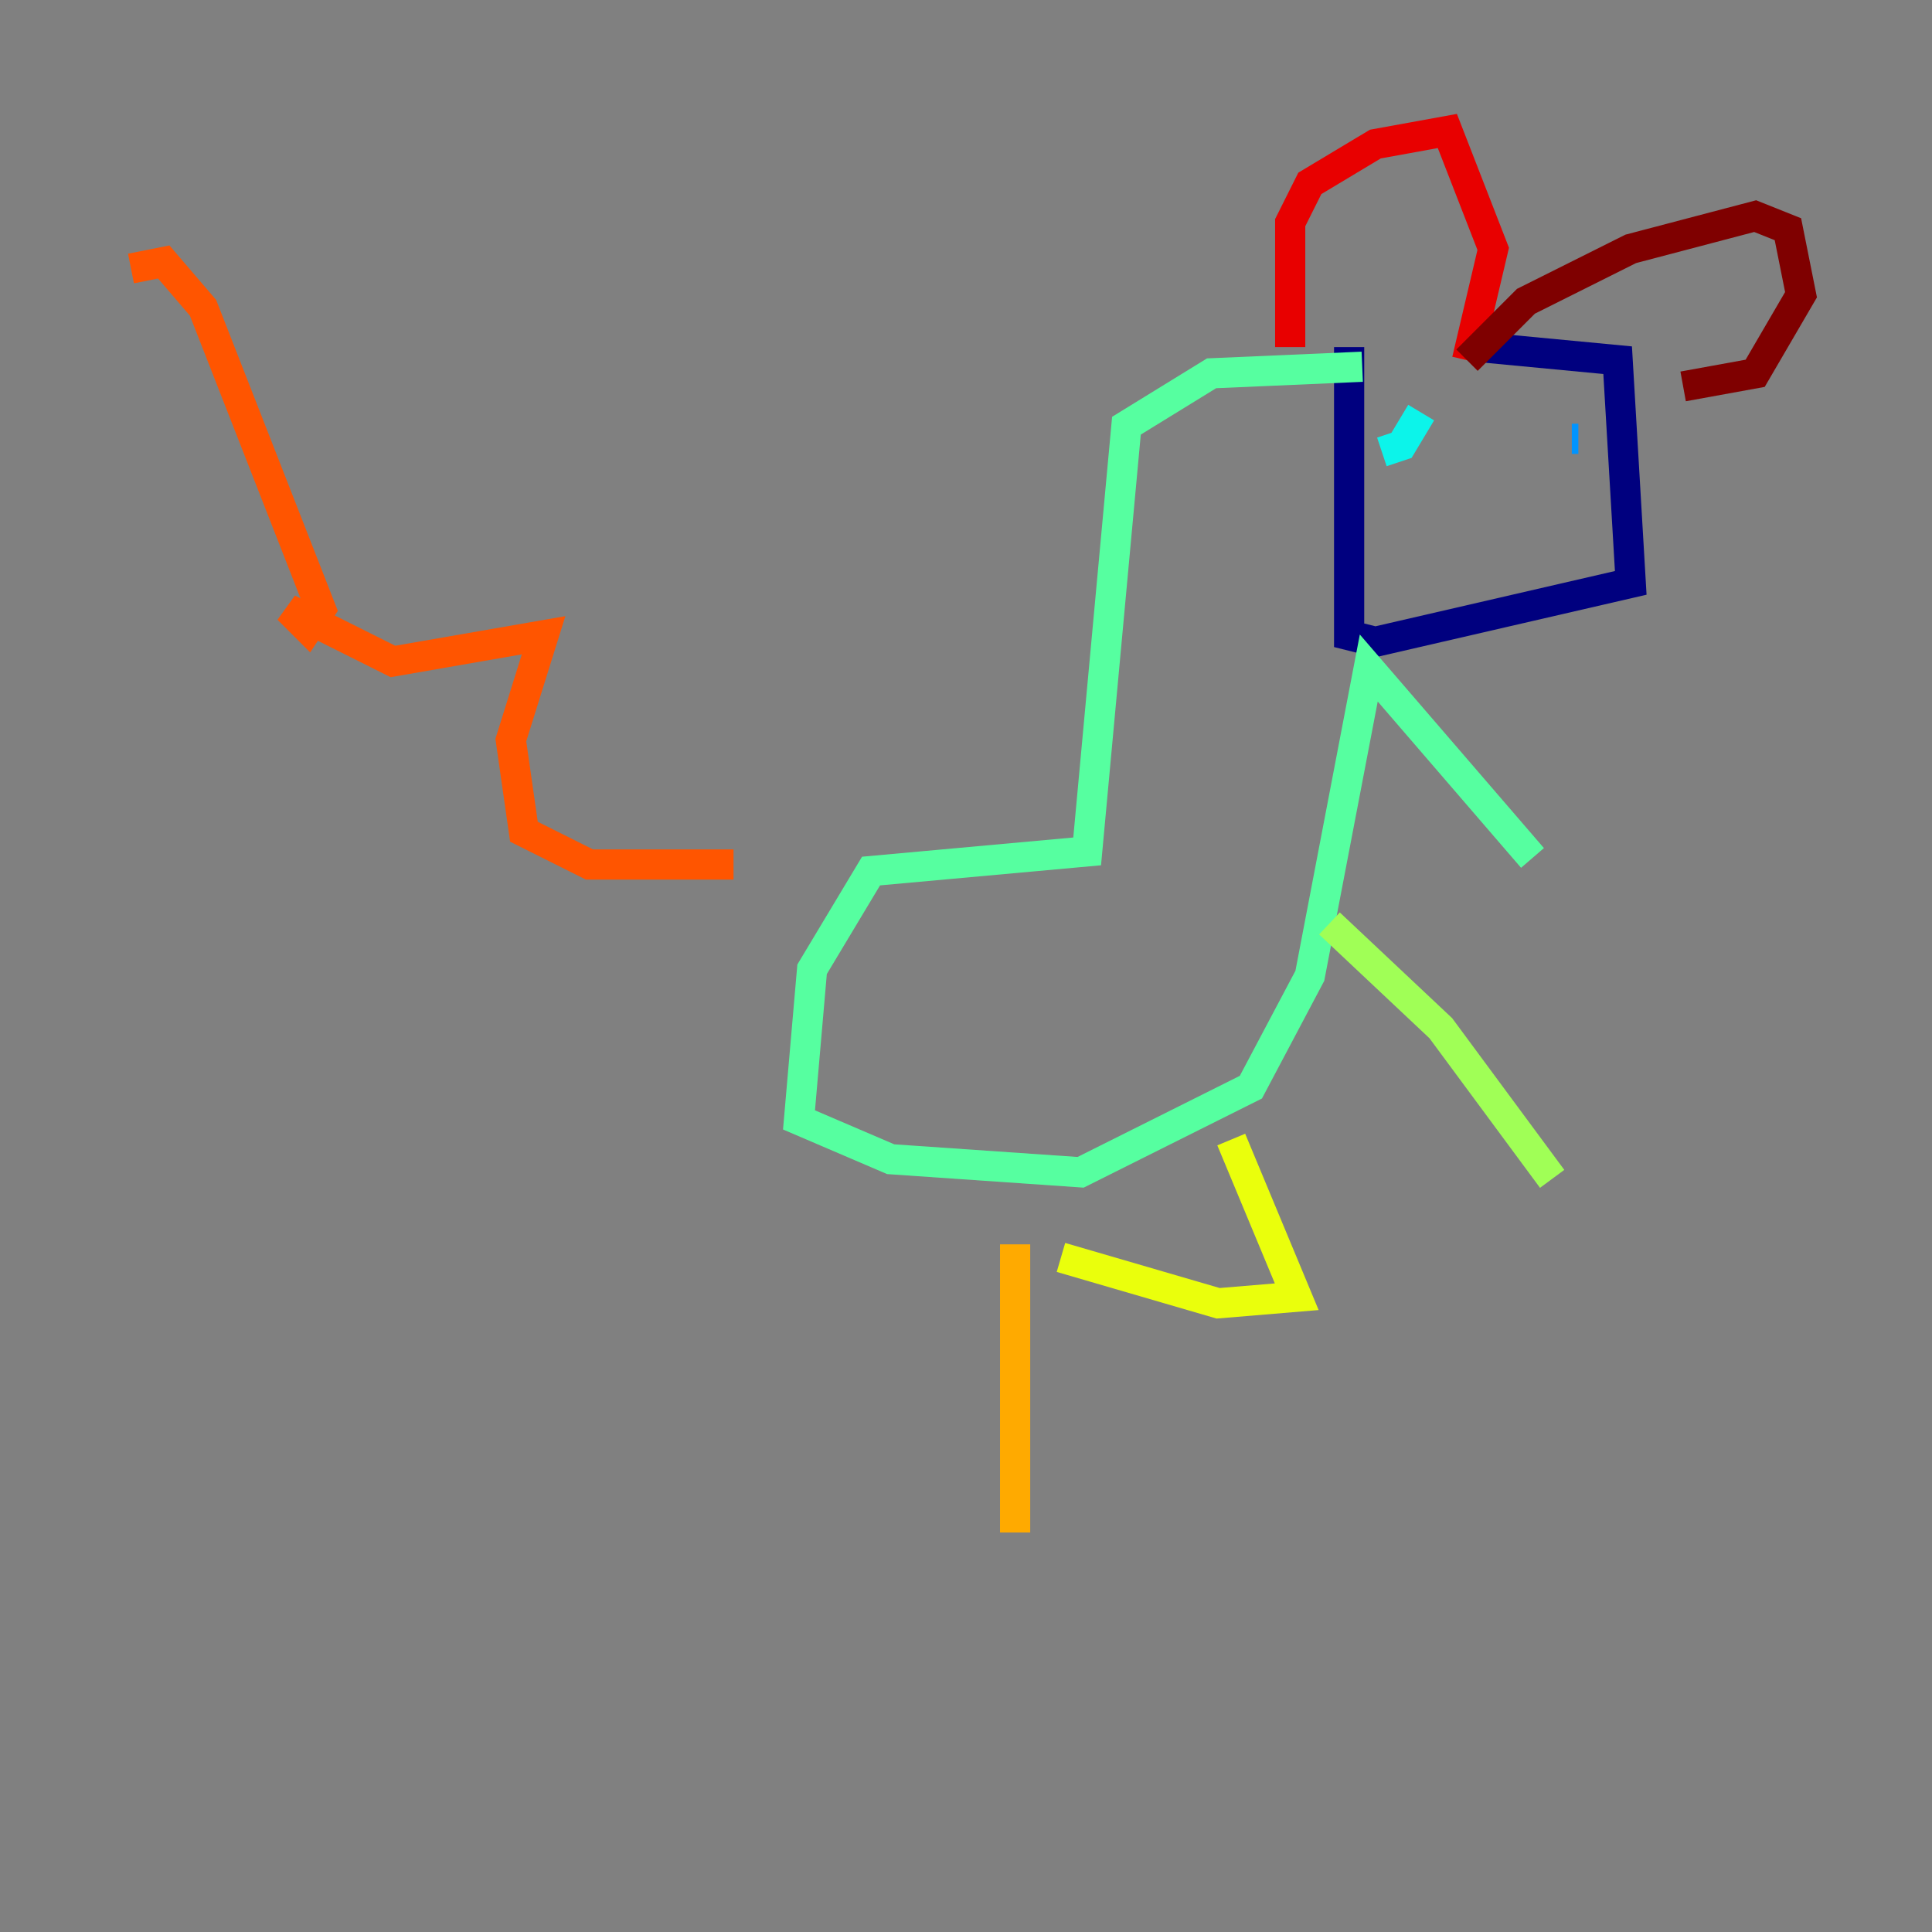 <?xml version="1.0" encoding="utf-8" ?>
<svg baseProfile="tiny" height="128" version="1.2" viewBox="0,0,128,128" width="128" xmlns="http://www.w3.org/2000/svg" xmlns:ev="http://www.w3.org/2001/xml-events" xmlns:xlink="http://www.w3.org/1999/xlink"><rect x="0" y="0" width="128" height="128" fill="#808080" stroke="none"/><defs /><polyline fill="none" points="89.383,22.997 89.383,42.088 91.119,42.522 108.041,38.617 107.173,23.864 98.061,22.997" stroke="#00007f" stroke-width="2" /><polyline fill="none" points="95.024,29.071 95.024,29.071" stroke="#0000e8" stroke-width="2" /><polyline fill="none" points="104.136,29.071 104.136,29.071" stroke="#0038ff" stroke-width="2" /><polyline fill="none" points="104.136,29.071 104.57,29.071" stroke="#0094ff" stroke-width="2" /><polyline fill="none" points="91.552,29.939 92.854,29.505 94.156,27.336" stroke="#0cf4ea" stroke-width="2" /><polyline fill="none" points="90.251,24.298 80.271,24.732 74.63,28.203 72.027,56.407 57.709,57.709 53.803,64.217 52.936,74.197 59.01,76.8 71.593,77.668 82.875,72.027 86.78,64.651 90.685,44.258 101.532,56.841" stroke="#56ffa0" stroke-width="2" /><polyline fill="none" points="88.081,61.18 95.458,68.122 102.834,78.102" stroke="#a0ff56" stroke-width="2" /><polyline fill="none" points="81.573,75.498 85.912,85.912 80.705,86.346 70.291,83.308" stroke="#eaff0c" stroke-width="2" /><polyline fill="none" points="67.254,82.441 67.254,101.532" stroke="#ffaa00" stroke-width="2" /><polyline fill="none" points="48.597,57.275 39.051,57.275 34.712,55.105 33.844,49.031 36.014,42.088 26.034,43.824 19.091,40.352 20.393,41.654 21.261,40.352 13.451,20.393 10.848,17.356 8.678,17.79" stroke="#ff5500" stroke-width="2" /><polyline fill="none" points="85.478,22.997 85.478,14.752 86.78,12.149 91.119,9.546 95.891,8.678 98.929,16.488 97.193,23.864" stroke="#e80000" stroke-width="2" /><polyline fill="none" points="97.193,23.864 101.098,19.959 108.041,16.488 116.285,14.319 118.454,15.186 119.322,19.525 116.285,24.732 111.512,25.6" stroke="#7f0000" stroke-width="2" /></svg>